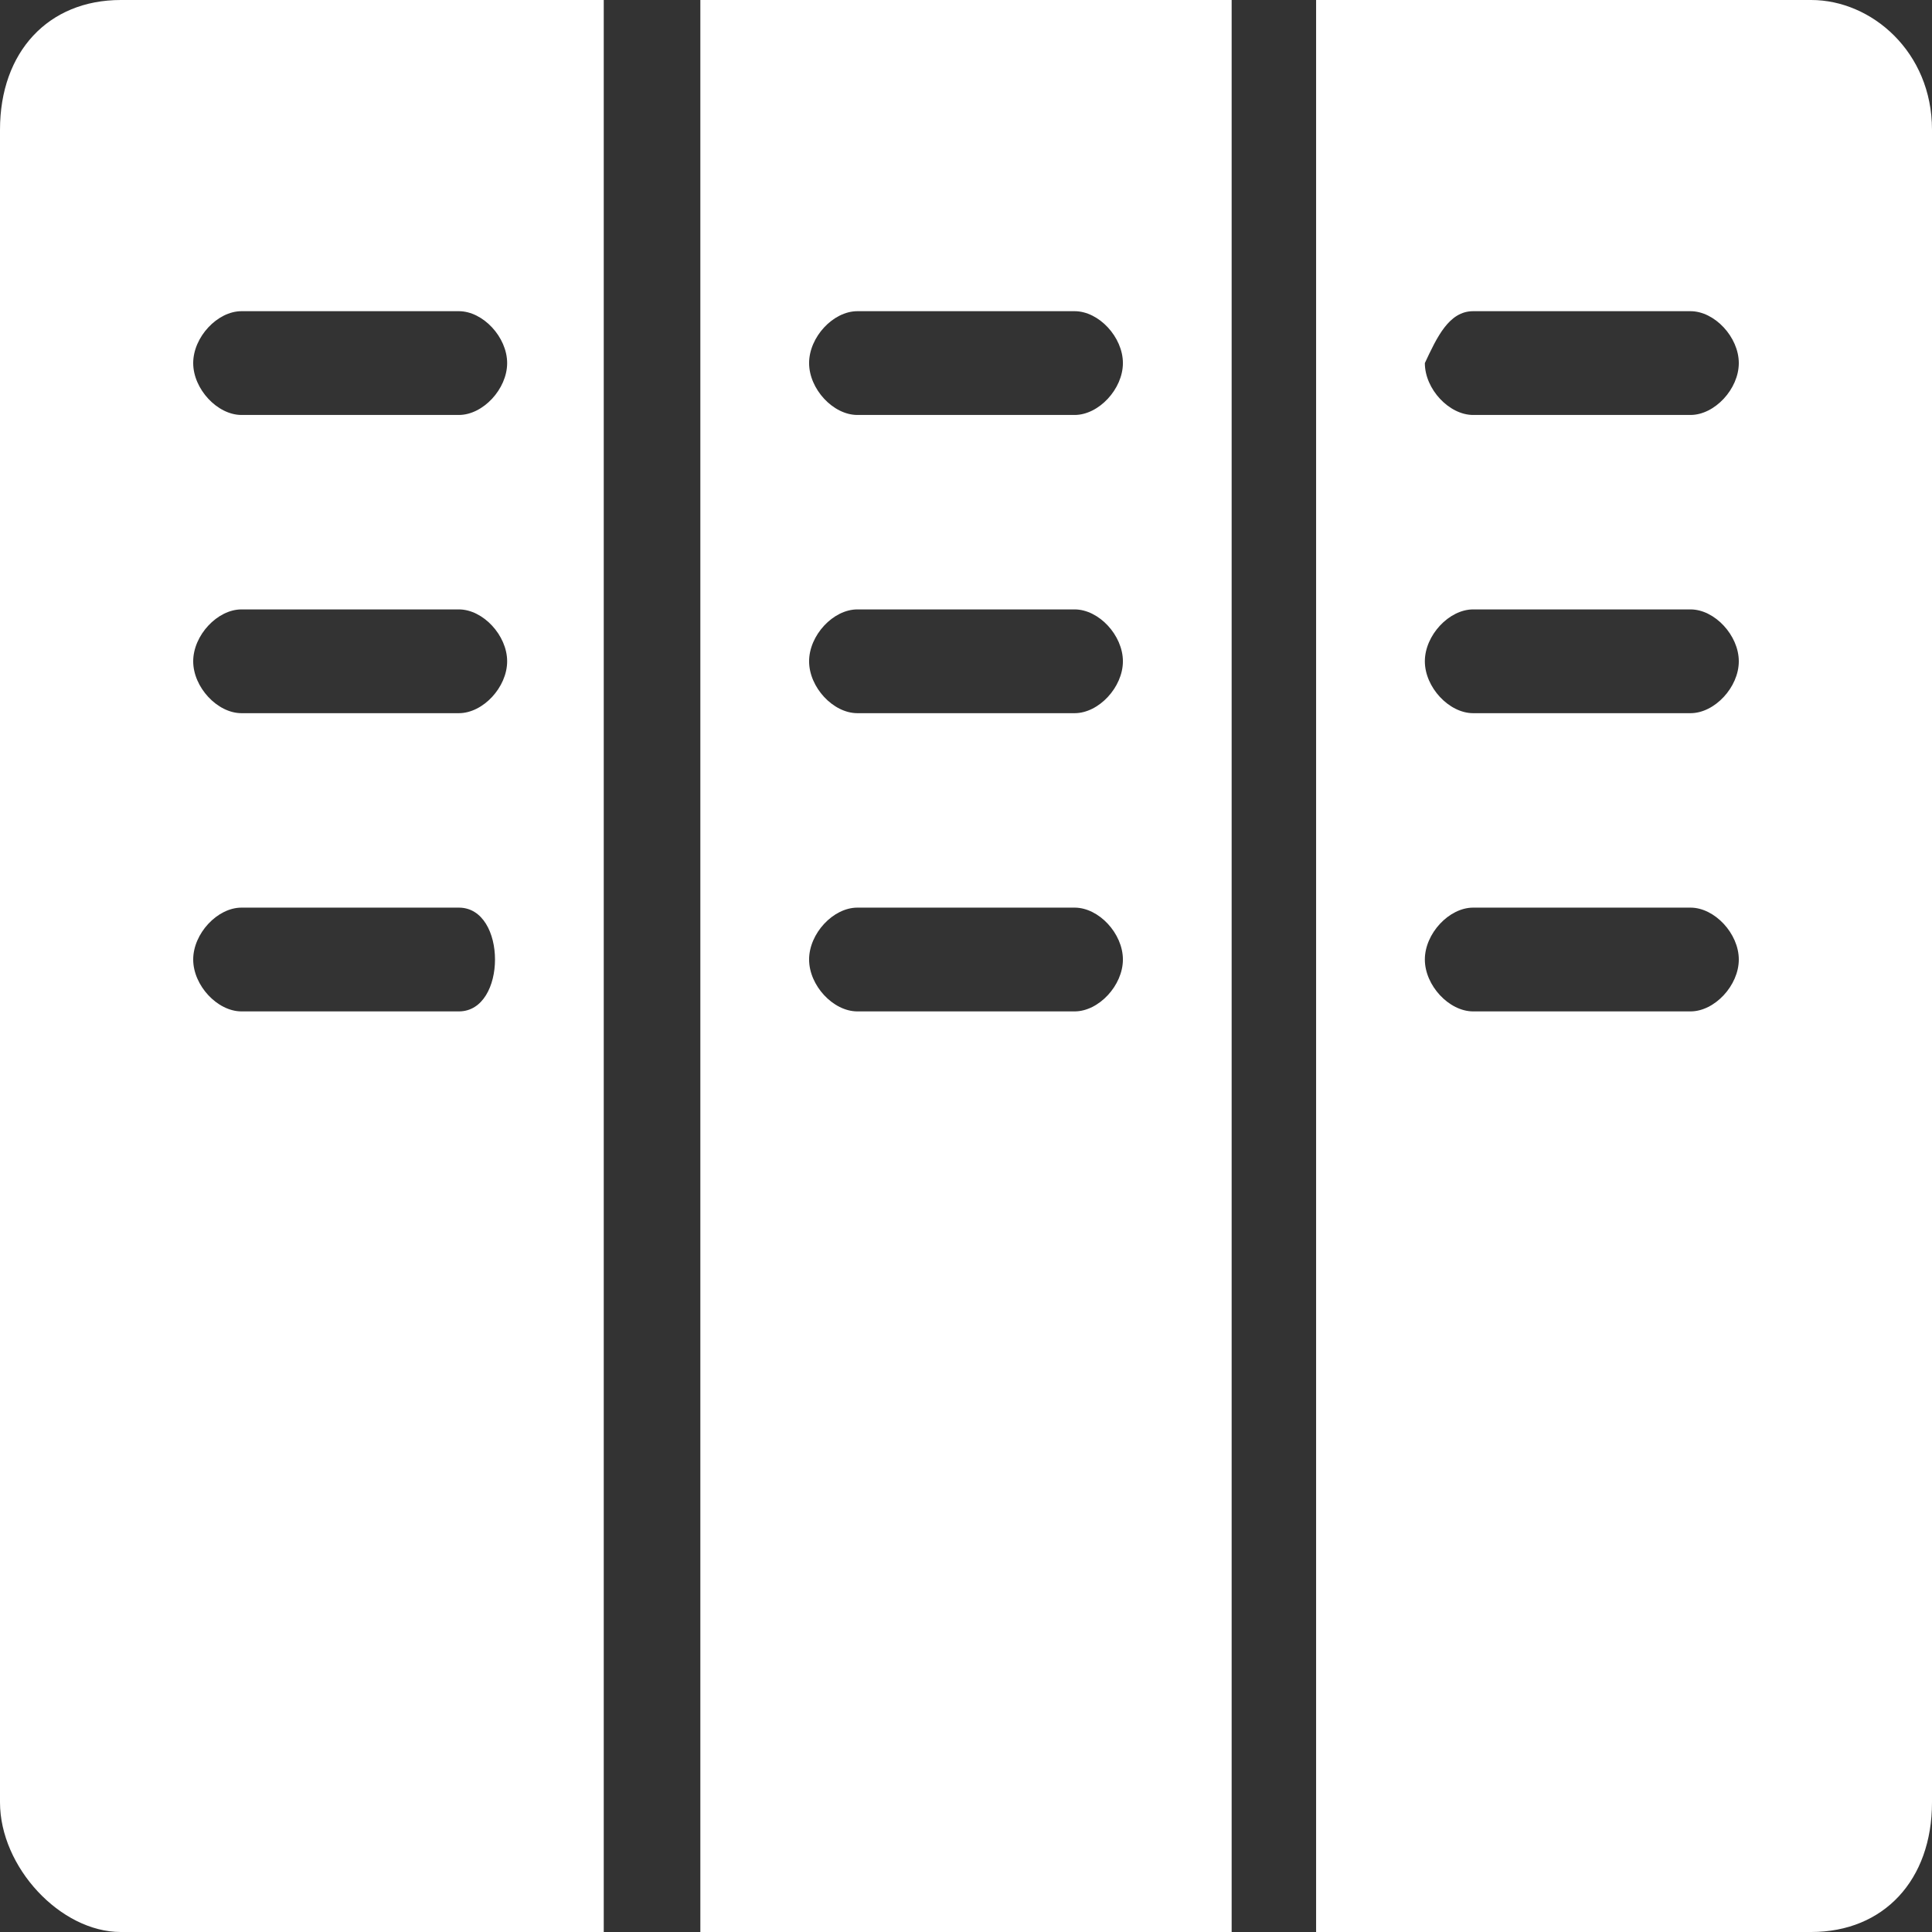 <?xml version="1.0" standalone="no"?><!DOCTYPE svg PUBLIC "-//W3C//DTD SVG 1.1//EN" "http://www.w3.org/Graphics/SVG/1.1/DTD/svg11.dtd"><svg t="1536570798471" class="icon" style="" viewBox="0 0 1024 1024" version="1.1" xmlns="http://www.w3.org/2000/svg" p-id="2262" xmlns:xlink="http://www.w3.org/1999/xlink" width="200" height="200"><rect x="0" y="0" width="1024" height="1024" fill="#333333" stroke="none"/><defs><style type="text/css"></style></defs><path d="M960 0H697.563v1024H960c38.4 0 64-27.502 64-68.754V68.754C1024 27.502 991.963 0 960 0z m-64 536.064H780.8c-12.8 0-25.6-13.75-25.6-27.502s12.8-27.501 25.6-27.501H896c12.8 0 25.6 13.75 25.6 27.501s-12.8 27.502-25.6 27.502z m0-158.062H780.8c-12.8 0-25.6-13.75-25.6-27.501s12.8-27.502 25.6-27.502H896c12.8 0 25.6 13.75 25.6 27.502s-12.8 27.501-25.6 27.501z m0-158.061H780.8c-12.8 0-25.6-13.751-25.6-27.502 6.437-13.751 12.8-27.502 25.6-27.502H896c12.8 0 25.6 13.751 25.6 27.502S908.8 219.94 896 219.94zM371.2 0v1024h281.6V0H371.2z m198.363 536.064H454.437c-12.874 0-25.6-13.75-25.6-27.502s12.726-27.501 25.6-27.501h115.126c12.874 0 25.6 13.75 25.6 27.501s-12.8 27.502-25.6 27.502z m0-158.062H454.437c-12.874 0-25.6-13.75-25.6-27.501s12.726-27.502 25.6-27.502h115.126c12.874 0 25.6 13.75 25.6 27.502s-12.8 27.501-25.6 27.501z m0-158.061H454.437c-12.874 0-25.6-13.751-25.6-27.502s12.726-27.502 25.6-27.502h115.126c12.874 0 25.6 13.751 25.6 27.502s-12.8 27.502-25.6 27.502zM64 0C25.6 0 0 27.502 0 68.754v886.492C0 989.623 32.037 1024 64 1024h256V0H64z m179.2 536.064H128c-12.8 0-25.6-13.75-25.6-27.502s12.8-27.501 25.6-27.501h115.2c12.8 0 19.163 13.75 19.163 27.501S256 536.064 243.2 536.064z m0-158.062H128c-12.8 0-25.6-13.75-25.6-27.501s12.8-27.502 25.6-27.502h115.2c12.8 0 25.6 13.75 25.6 27.502s-12.8 27.501-25.6 27.501z m0-158.061H128c-12.8 0-25.6-13.751-25.6-27.502s12.8-27.502 25.6-27.502h115.2c12.8 0 25.6 13.751 25.6 27.502S256 219.94 243.2 219.94z" fill="#ffffff" p-id="2263"></path></svg>